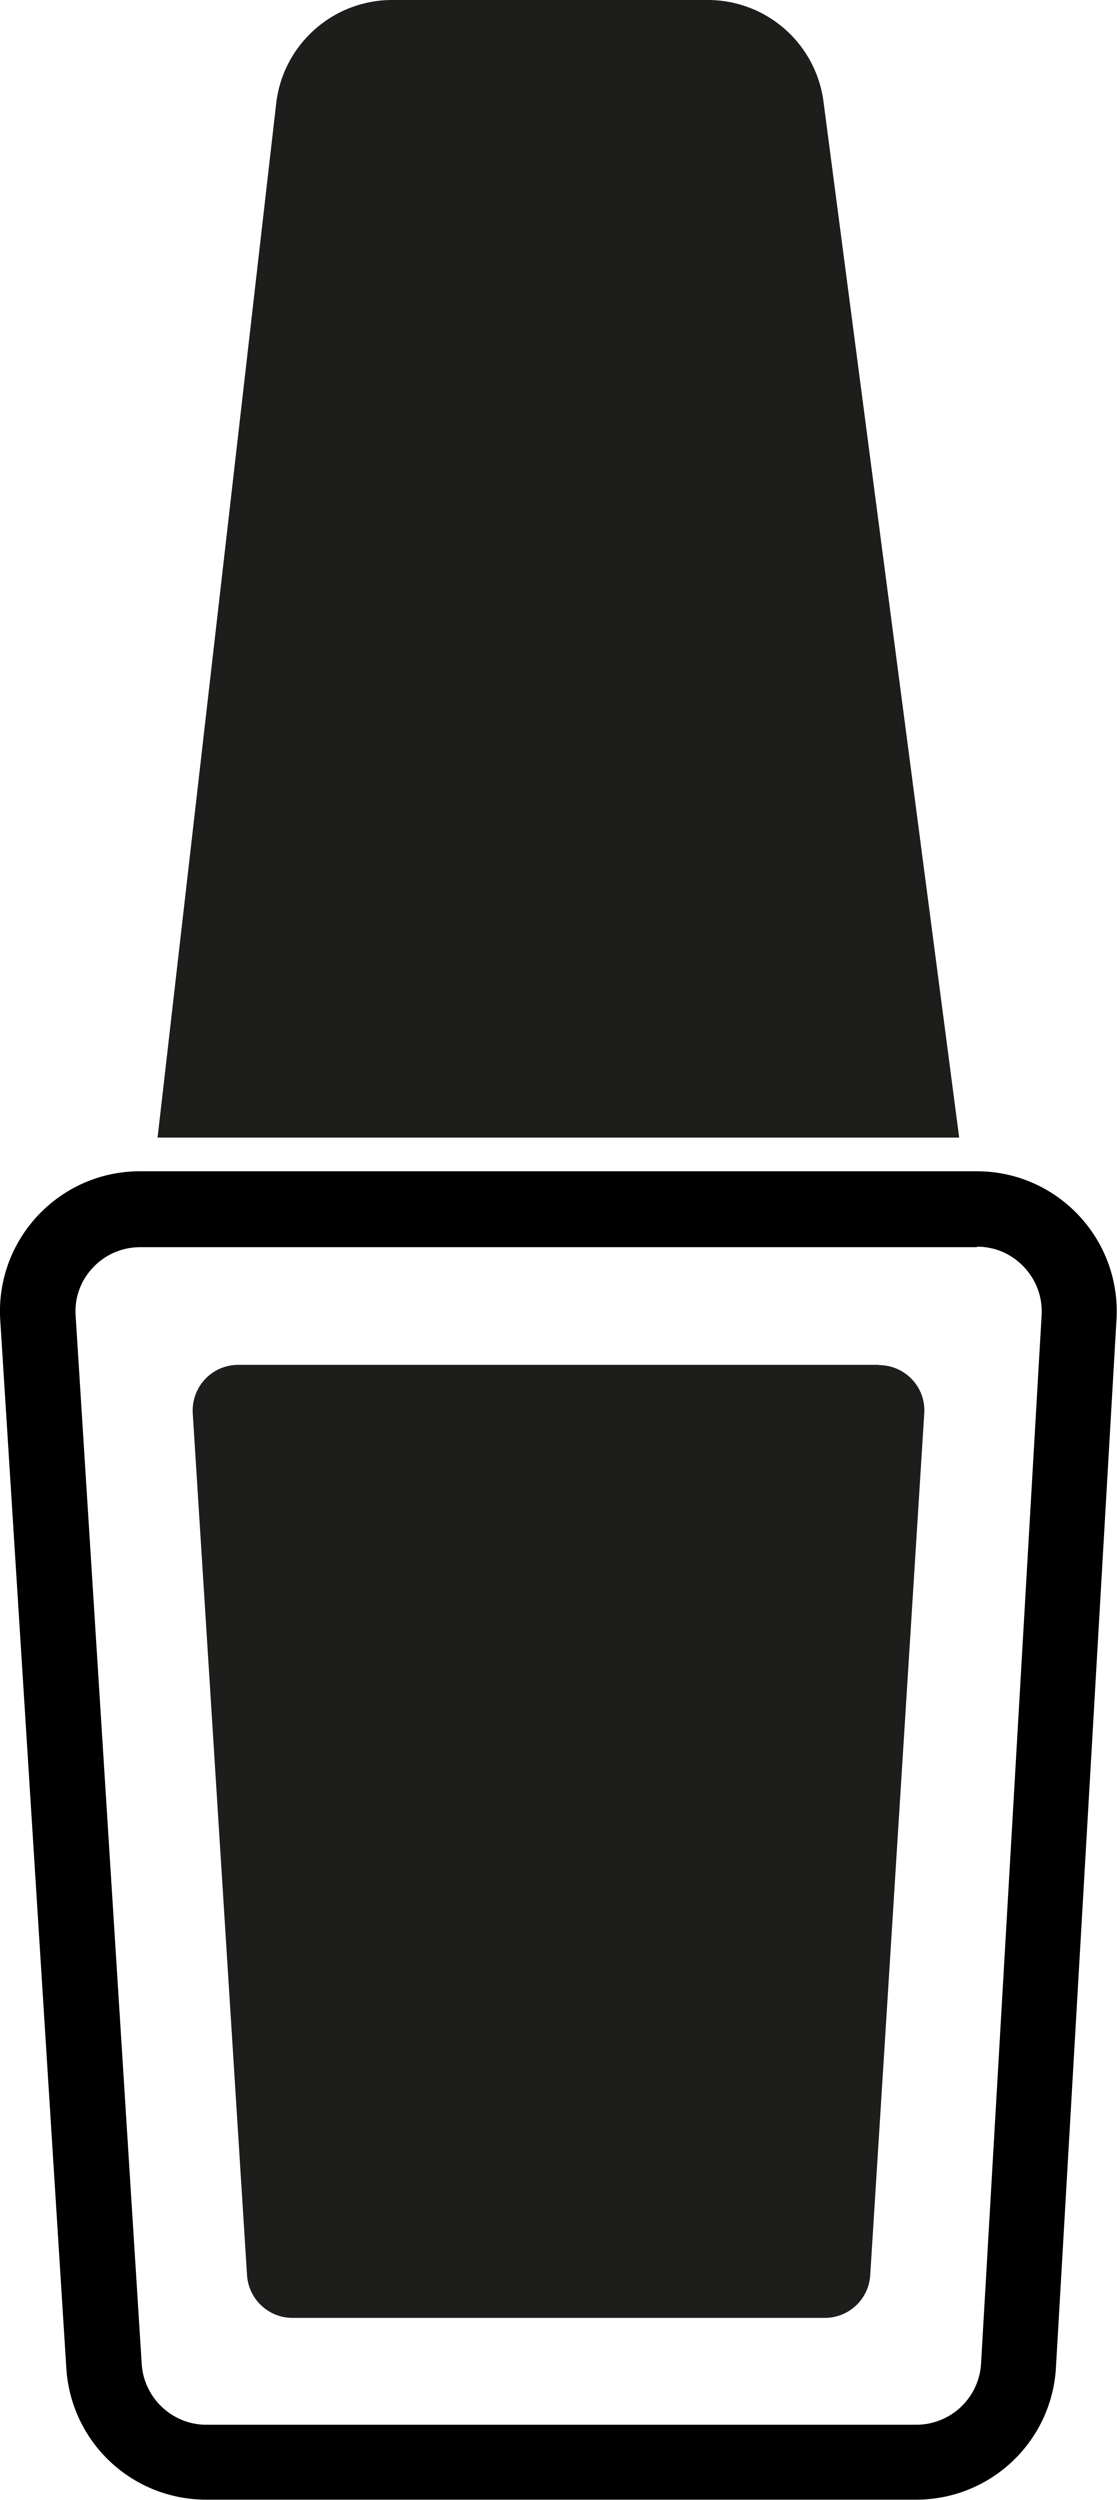 <svg id="Capa_2" xmlns="http://www.w3.org/2000/svg" viewBox="0 0 44.45 99.44"><defs><style>.cls-1{fill:#1d1d1b}</style></defs><g id="Capa_1-2"><path class="cls-1" d="M28.16 0H15.61c-2.36 0-4.35 1.77-4.62 4.12L6.27 45.25h31.9l-5.4-41.21A4.642 4.642 0 0 0 28.16 0Z"/><path d="M38.88 49.59c.72 0 1.38.29 1.87.81s.74 1.2.7 1.92l-2.41 41.7a2.583 2.583 0 0 1-2.57 2.43H8.21c-1.35 0-2.48-1.06-2.57-2.41l-2.63-41.7c-.05-.72.2-1.4.69-1.92.49-.52 1.16-.81 1.88-.81h33.3m0-3.02H5.57c-3.21 0-5.76 2.71-5.56 5.92l2.63 41.7a5.57 5.57 0 0 0 5.56 5.22h28.26c2.95 0 5.39-2.3 5.56-5.25l2.41-41.7c.18-3.2-2.36-5.89-5.56-5.89Z"/><path class="cls-1" d="M34.98 54.29H9.48c-1.05 0-1.87.88-1.81 1.93L9.83 90.5c.06.95.85 1.7 1.81 1.7h21.18c.96 0 1.75-.74 1.81-1.7l2.15-34.28c.07-1.04-.76-1.92-1.81-1.92Z"/></g></svg>